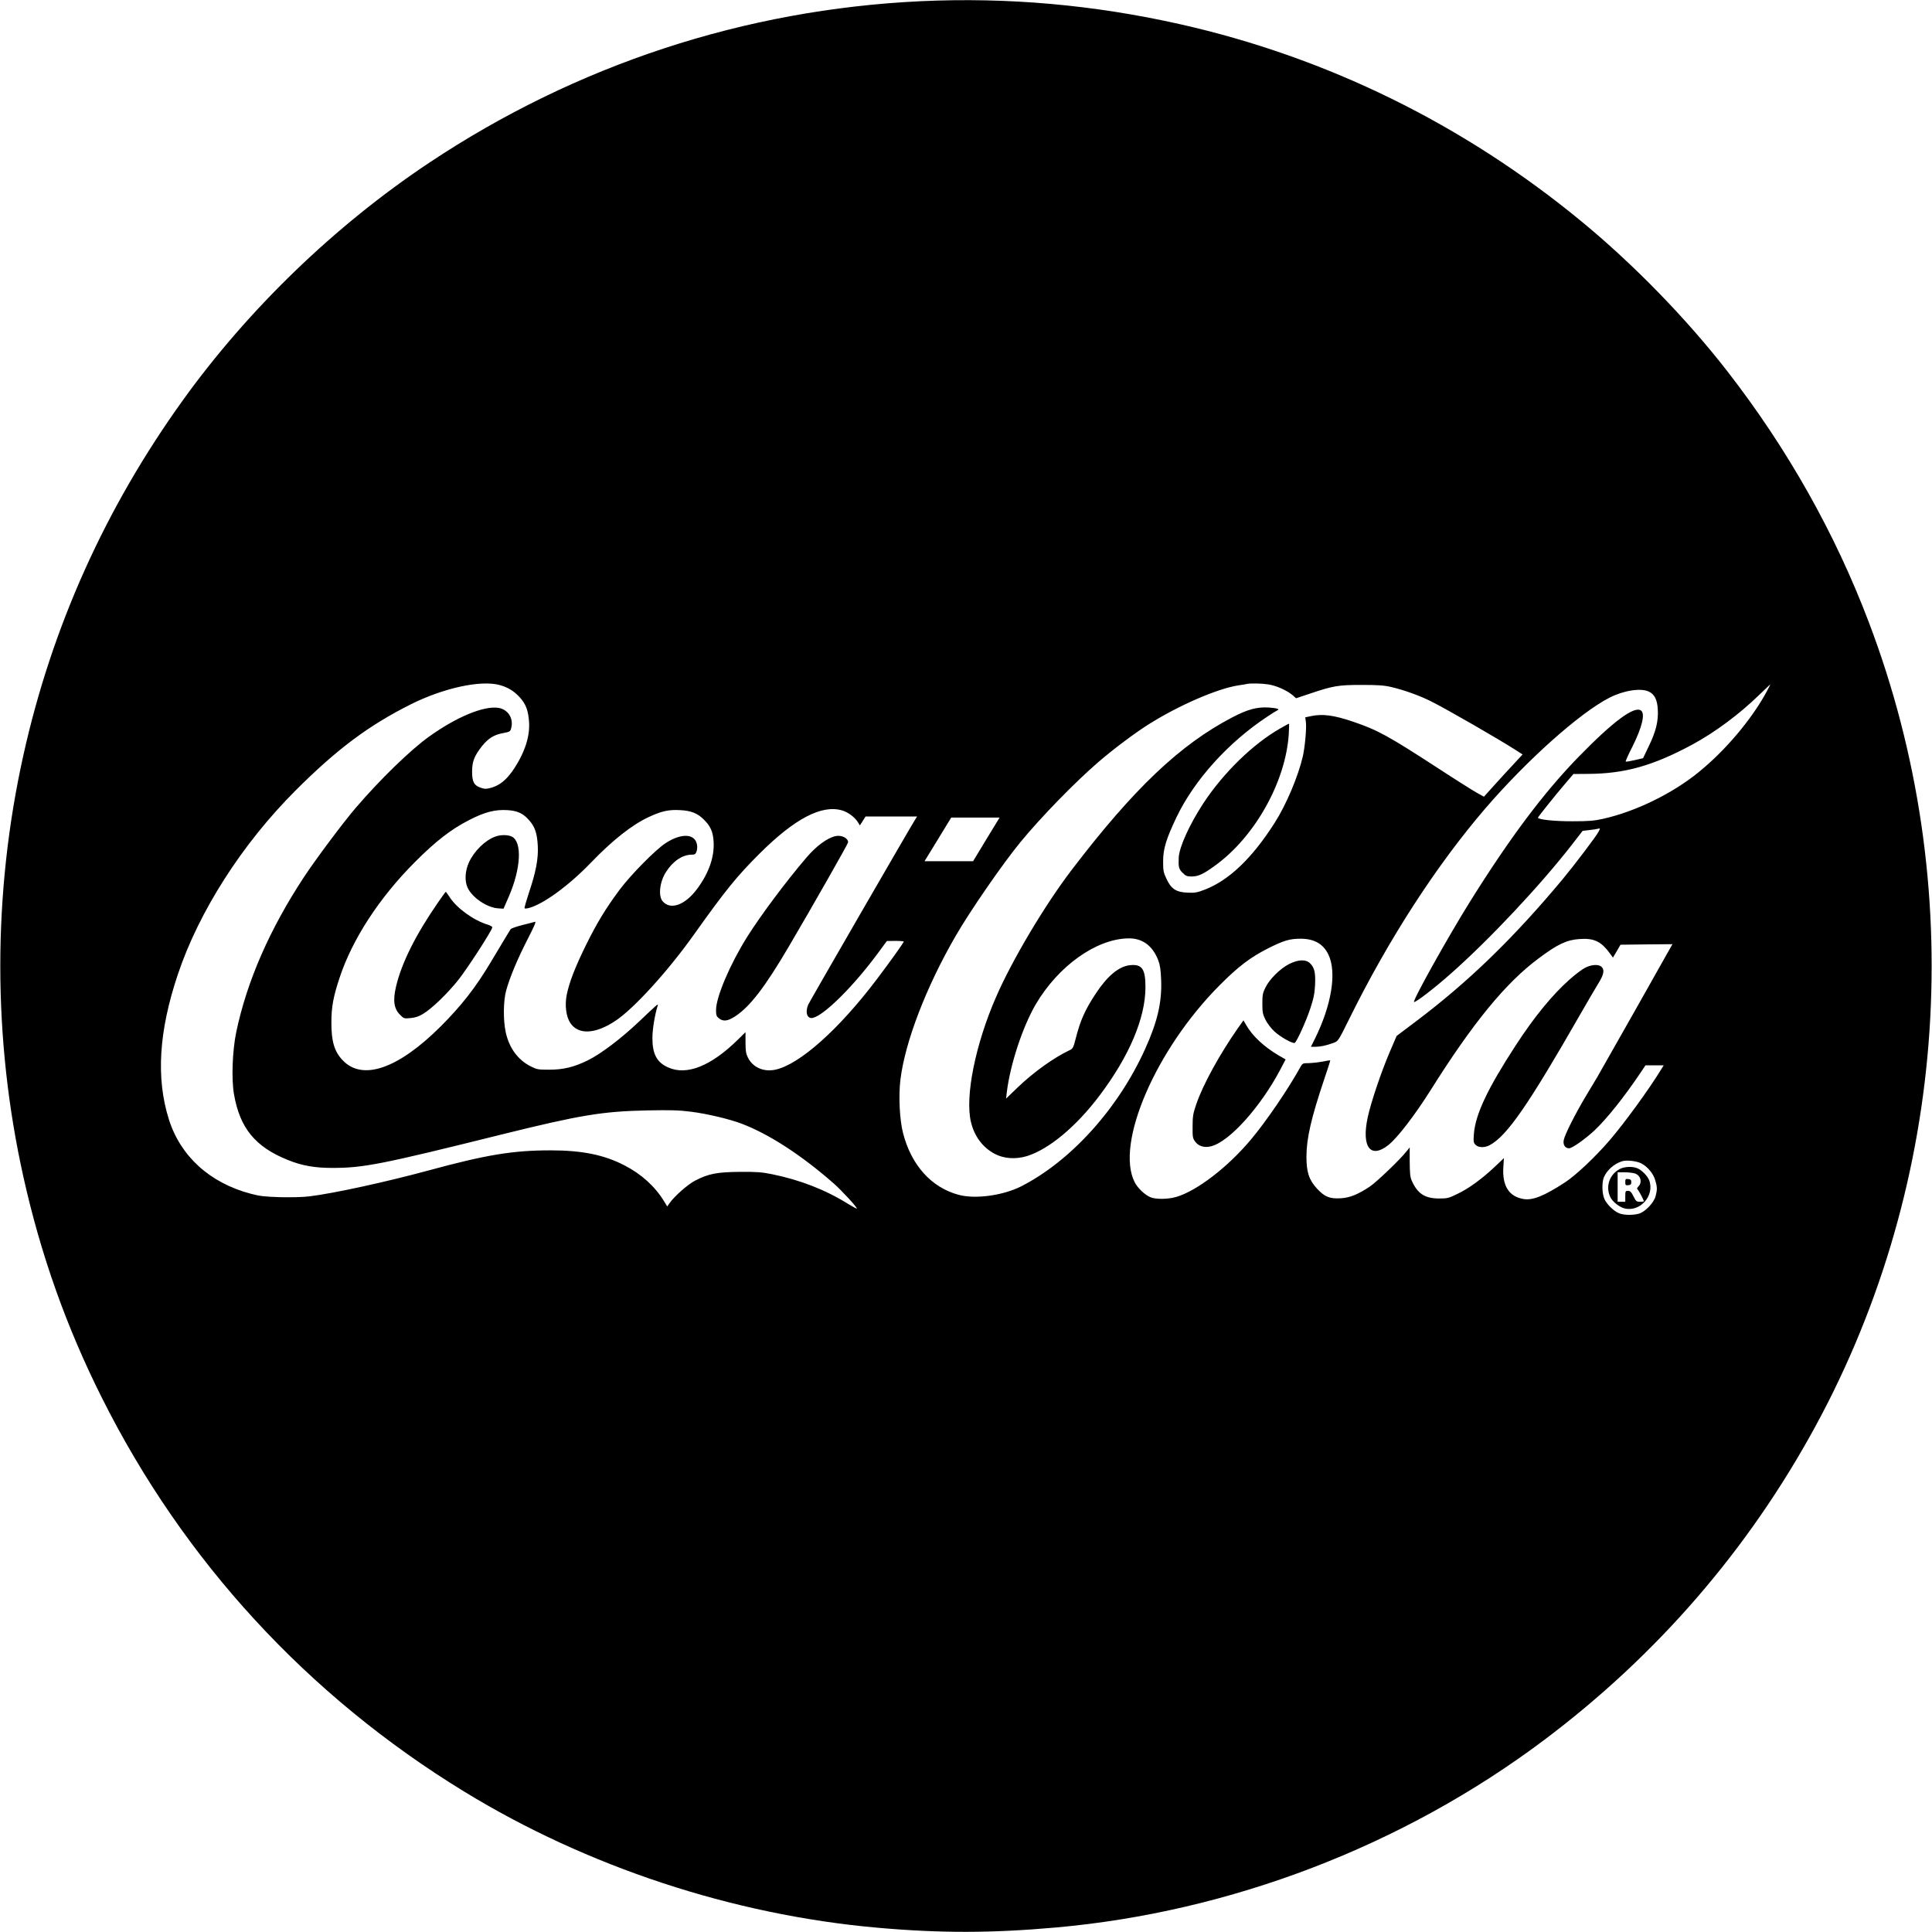 <svg version="1.0" xmlns="http://www.w3.org/2000/svg" width="2360" height="2360" viewBox="0 0 1770 1770"><path d="M843.5 1.1c-161.3 7.6-315.6 58.3-450.3 148-86.3 57.5-165.6 134-225.9 217.9C96.4 465.7 47.6 574.2 21.5 691.5c-28.3 127-28.3 260 0 387 15.8 70.9 39.3 137.2 71.7 201.8 74.9 149.7 188.7 273.4 332.3 361.2C538 1710.3 671.2 1754.2 803 1766c58.2 5.2 105.3 5.1 164-.1 160.4-14.2 318.4-74.8 447.4-171.6 103.6-77.8 187.2-174.4 248.7-287.4 122.2-224.6 140.3-496.2 49.2-736.4-31.1-82.1-74.8-159.6-129.9-230.5-37.2-47.9-85.9-98-133.6-137.2-107.9-88.9-233.1-150.4-368-180.7C1002 4.4 923-2.6 843.5 1.1zM457.4 627.5c7.7 2 13.6 5.6 19 11.6s7.6 11.9 8.3 22.4c.9 13.8-4.4 29.3-15.3 45-5.9 8.3-11.7 12.9-19 15.1-4.7 1.3-6.1 1.4-9.6.2-6.5-2.1-8.3-5.4-8.3-15.1.1-9.2 2-14.1 9.2-23.3 5.7-7 10.8-10.2 18.9-11.7 6.7-1.3 6.9-1.4 7.8-4.9 2.2-8.8-3.1-17-11.9-18.3-13.3-2-38.2 8.3-63.2 26.2-17 12.1-45.2 39.5-67.3 65.3-11.6 13.5-36.6 47-47.5 63.5-31.4 47.7-52.3 95.4-62.1 142.2-3.5 16.9-4.5 43.1-2 57 5.4 30.9 19.5 48.1 49.5 60.1 12.7 5.1 24.2 7.2 40.6 7.2 28.5 0 44.8-3.2 154.5-30.5 72.7-18 92.6-21.3 134-22.2 21.6-.4 29-.2 40 1.2 14.5 1.8 35.2 6.7 46.5 11 25 9.5 54.8 28.8 84.5 54.9 7.1 6.3 21 21.3 21 22.8 0 .4-3.5-1.5-7.8-4.1-21-13.1-43.9-22-69.7-27.3-9.3-1.9-13.9-2.3-29.5-2.2-21.3.2-29 1.7-41.3 8.1-7 3.7-18.9 14.3-23.4 20.7l-2 2.9-3-4.9c-8.3-13.5-20.7-24.8-36.3-32.8-18.6-9.6-38.7-13.7-67.5-13.7-34.7 0-58.9 4-112.6 18.6-38.4 10.4-86 20.8-108.1 23.5-5.9.8-16.5 1-27 .8-14.3-.4-19-1-26.9-3.1-37.6-9.9-64.5-34.3-75.2-68.2-11.9-37.8-9.2-80.8 8.2-132.7 19.3-57.7 58.9-119.6 107.6-168.3 37.9-38 67.4-60 106-79.3 29.9-14.9 63.5-22.2 80.9-17.7zm704.4-.5c7.2 1 17 5.4 22.2 9.7l3.4 3 12.6-4.2c21.3-7.2 26-8 47.5-8 15.1 0 20.7.4 27 1.9 11.4 2.6 26.4 8 36.5 13.1 14.8 7.4 61.6 34.4 77.7 44.7l6.2 4-8.5 9.2c-4.7 5-12.7 13.7-17.7 19.3l-9.2 10.2-6.5-3.6c-3.6-2-19.8-12.2-36-22.8-45.6-29.6-54.9-34.7-77.6-42.4-17.4-5.9-27.9-7.3-38.5-5l-5.1 1.1.6 4.4c.7 5.3-.9 23.2-2.9 31.7-4.3 18.3-15.2 44.1-25.7 60.5-20.6 32.4-41.8 52.6-63.9 61.2-7.3 2.8-9.3 3.1-15.9 2.8-10.5-.4-15-3.4-19.3-12.6-2.9-6.1-3.1-7.6-3.1-16.2 0-11.4 2.9-20.6 12.2-40.2 16.4-34.2 47.3-68.5 83.3-92.3 4.5-3 8.7-5.6 9.3-5.8 2.6-1-.9-2-7.9-2.5-10.7-.7-19.6 1.7-33.5 9-47.8 24.9-90.3 65.2-147.2 139.8-24.6 32.2-54.6 82.6-69.3 116.5-18.9 43.3-28.5 91-23 114.3 3.1 13.1 10.7 23.4 21.8 29.3 8.3 4.4 19.1 5.2 29.4 2.1 20.2-6.2 45.4-27.2 66.8-55.7 27-35.8 41.7-70.5 41.9-98.5.1-17.4-3.1-22-14.5-20.7-10.1 1.2-20.5 10-31.1 26.1-9.8 14.8-14.1 24.6-18.3 41.1-2 7.9-2.6 9.2-5.1 10.4-14.7 6.9-33.3 20.2-48 34.3l-10.7 10.3.7-6c3.1-25.2 14.4-59.6 26.4-80.2 20.6-35.2 55.4-60.1 84.8-60.6 12.9-.3 22.3 6.6 27.5 20 1.7 4.5 2.3 8.5 2.7 18.4.7 20.3-3.4 37.9-14.5 62.5-24.6 54.8-68.1 103-113.8 126.3-16.7 8.4-42 11.9-57.4 7.7-24.8-6.7-43.1-27-50.7-56.2-3.2-12.2-4.3-34.1-2.5-49.1 4.2-34.6 23.5-85 50.6-131.8 13.1-22.7 43.3-66.5 59.4-86 18.5-22.6 49.8-54.7 71.1-73.1 13.6-11.8 34.4-27.4 47.3-35.4 27-16.9 61.6-31.9 80.7-35 4.1-.6 8.2-1.3 9-1.5 3.3-.6 12.9-.4 18.8.5zm456.7 6.7c-13.8 25.5-37.9 54-62.5 73.9-24.1 19.6-57.9 36-87.5 42.6-8.1 1.8-13.3 2.2-27.5 2.2-16.3.1-32-1.5-32-3.3 0-.7 16.3-21.1 26-32.4l6.5-7.6 13.5-.1c33.7-.2 59.5-7.5 95.5-26.9 20.6-11.1 43.4-28.1 61-45.3 5.5-5.3 10.2-9.8 10.3-9.8.2 0-1.3 3-3.3 6.7zm-107.9-.1c5.2 2.5 7.7 7.4 8.2 16.4.6 10.7-1.7 20.1-8.2 33.5l-5.3 11.1-7.7 1.8c-4.3 1-8 1.6-8.2 1.3-.3-.3 2.4-6.4 6.1-13.6 8.8-17.6 11.8-29.9 8.1-33-5.9-4.9-25.2 9.3-57.1 42-32.2 33-63.2 74.4-99.8 133-20.8 33.4-53.4 91.9-51.2 91.9 2.2 0 18.8-12.8 34-26.3 35.5-31.4 81.8-80.8 110.5-117.7l9.9-12.8 5.8-.7c3.2-.3 6.9-.9 8.1-1.2 2.4-.6 2.4-.6.7 2.7-2.3 4.4-21.7 30-33.3 44-45.1 54-86.1 93.7-134.2 129.9l-17.5 13.2-6.3 14.7c-7.8 18.2-17.3 46.3-20.2 60-5.8 27.1 2.6 38.2 19 25.2 8.2-6.5 24.1-27.2 38.5-50 38.8-61.8 68.9-98.5 99-120.9 17.5-13.1 25.8-17 37.5-17.8 13.6-1 20.1 2.2 28.6 14.1l2.1 2.9 3.5-5.9 3.4-5.9 23.8-.3 23.8-.2-3.5 6.2c-3 5.6-60.4 107-65.5 115.8-1.1 1.9-5.7 9.6-10.2 17-9.6 16-19.5 35.5-20.4 40.6-.8 4.2 1.3 7.4 4.9 7.4 2.8 0 14.6-8.3 23.1-16.2 11.4-10.7 27.3-30.6 42.4-53.1l4.5-6.7H1524.2l-2.3 3.7c-10.9 17.9-33.4 48.9-47.6 65.4-13 15.1-30.6 31.6-40.3 38-19.2 12.5-29.7 16.8-38.2 15.4-13.5-2.3-19.7-12.2-18.5-29.6l.5-7.9-8.3 7.9c-11.8 11.1-23.5 19.7-33.9 24.7-8.3 4.1-9.5 4.4-17.1 4.4-13.1 0-19.9-4.4-25.2-16.5-1.4-3.1-1.7-6.8-1.8-17.2v-13.1l-2.9 3.6c-5.7 7.3-27.2 27.9-33.4 32.1-10.8 7.3-18.7 10.5-27 10.9-10 .6-14.6-1.3-21.6-8.8-7.4-8.1-9.7-15.1-9.7-29.3 0-16.6 4.3-35.4 16.5-71.6 3.1-9.1 5.5-16.6 5.3-16.7-.1-.1-3.3.4-7.2 1.2-3.8.7-9.5 1.3-12.6 1.4-5.5 0-5.6.1-7.9 4.2-11.3 20.3-30.9 49-44.8 65.6-21.2 25.4-49.7 47.3-68.7 52.8-7.5 2.2-18.8 2.3-23.6.2-5.3-2.3-11.7-8.4-14.4-13.8-17.9-35.3 19.4-121.8 78-180.5 17.1-17.2 28.1-25.5 44.7-33.9 13.8-6.9 19.4-8.6 29.2-8.6 12.6 0 20.9 4.7 25.6 14.5 7.9 16.3 2.9 46.6-12.6 77.7l-3.4 6.8h4.2c4.6 0 9.7-1.1 16.6-3.6 4.2-1.6 4.3-1.7 14.2-21.7 36.2-73.4 79.9-140.8 124.9-193.2 38.2-44.3 86.4-87.4 113.6-101.3 13.1-6.7 28.7-9.1 36.1-5.6zm-739 108.9c5.4 1.6 11.7 6.3 14.4 10.8l1.8 2.9 2.6-4.1 2.6-4.1h47.2l-1.4 2.2c-4.3 6.7-97.2 167.5-98.4 170.3-3 7.2-.8 13.3 4.4 12 10.8-2.7 37.9-29.8 60.2-60.2l7.5-10.2 7.8-.1c4.2 0 7.7.3 7.7.6 0 .9-12.7 18.7-24.6 34.4-34.9 46.2-71 78.3-93.1 83-10.8 2.3-20.8-2.2-25.2-11.3-1.7-3.5-2.1-6.2-2.1-13.7v-9.4l-7.2 7.1c-24.5 24-46.6 32.8-63.5 25.3-10.5-4.6-14.6-12.2-14.6-27 0-8.1 2.3-21.8 4.9-29.9.6-2-.8-.7-16.6 14.3-16.7 15.9-35.5 30.2-47.8 36.2-12.6 6.1-22.1 8.4-35.3 8.4-9.8 0-11-.2-16.6-3-11.8-5.9-19.9-17-23-31.4-2.4-11.4-2.2-28.5.4-38.1 3.3-12 10.4-29 19.8-47.3 6-11.7 7.9-16.1 6.6-15.7-1 .3-6.2 1.7-11.6 3-5.5 1.4-10.3 3.1-10.7 3.8-.9 1.3-6.6 10.8-18.2 30.2-13.7 23-26.8 39.8-46 59-39 38.8-71.6 50-89.7 30.8-7.6-7.9-10.4-17.4-10.3-34.8 0-14 1.8-23.6 7.6-41 11.7-35.3 36.4-73.1 68.8-105.6 19.1-19.2 33.3-30.2 50-38.7 13.9-7.2 23.6-9.7 34.9-9 9.2.6 14.3 2.9 19.9 9.3 5.3 6 7.3 11.9 7.9 23.5.6 11.7-1.7 23.9-8.2 43.1-2.4 7.3-4.2 13.6-3.9 14 .2.4 2.1.3 4.2-.3 13.4-3.7 36.6-20.7 56.7-41.6 19.5-20.3 37.6-34.6 52.7-41.6 11.8-5.5 18.4-7 28.9-6.4 10.1.5 16 2.9 21.8 8.7 6.2 6.2 8.4 11.3 8.9 20.6.7 13.8-4.4 28.3-15 42.7-11.2 15.1-24.6 19.9-31.8 11.4-4.1-5-2.6-17.9 3.2-26.8 6.3-9.9 15.1-15.8 23.6-15.8 2.6 0 3.5-.5 4.3-2.8.6-1.5.8-4.2.5-6.1-1.6-10.4-14-11.2-28.6-1.8-9.2 5.9-32 29-42.4 42.9-12.6 17-20.5 29.9-30.6 50.3-10.1 20.5-15.5 34.5-17.8 45.9-1.9 9.6-.6 19.9 3.3 25.8 7.3 11 22.9 10.3 41.2-1.9 16.9-11.1 48.2-45.5 72.2-79.3 28.6-40.2 39.3-53.4 60-74 32.2-32.1 57.1-45.1 75.7-39.5zm132 26.5-12.1 20H847l9.7-15.8c5.3-8.6 10.8-17.6 12.2-20l2.6-4.2h44.3l-12.2 20zm600 296.8c5.8 3 11 9.2 12.8 15.3 1.9 6.3 2 8.6.4 14.7-1.5 6-9.6 14.5-15.3 16.1-5.7 1.6-14 1.4-18.3-.4-4.9-2.1-11-8-13.3-13-2.2-4.8-2.5-15.1-.5-19.9 2.7-6.5 9.2-12.3 16.6-14.7 4-1.3 13.3-.3 17.6 1.9z"/><path d="M1172.6 667.5c-24.7 14.1-51.9 40.6-70.2 68.5-12.6 19.3-21.9 39.7-22.5 49.5-.4 8.8 0 10.6 3.5 14.1 2.9 2.9 4.1 3.4 8.3 3.4 6 0 10.6-2.1 20.8-9.5 36.8-26.2 65.3-76.9 68.2-120.8.3-5.3.4-9.7.2-9.7-.3 0-4 2-8.3 4.5zM1181 883.2c-8.3 4.3-17.8 13.7-21.6 21.4-2.6 5.2-2.9 7-2.9 14.9 0 7.8.4 9.8 2.8 14.6 1.5 3.2 5.1 7.9 8.2 10.8 5.3 5 17 11.6 18.7 10.5 1.9-1.2 10.2-19.4 14-30.8 3.3-9.8 4.1-13.9 4.6-22.1.5-11.4-.5-15.9-4.5-19.9-3.9-3.9-11-3.6-19.3.6zM1452.4 886.5c-2.7 1.3-9.3 6.3-14.7 11.1-15.8 14.1-32 33.9-49 60-25.9 39.8-37 63.3-38.4 81.3-.5 7.1-.4 8 1.6 10 2.6 2.6 8.2 2.7 12.8.3 15.9-8.5 35.4-36.7 83.5-120.7 6.3-11 13.6-23.4 16.1-27.5 5.1-8.1 5.9-12.6 2.9-15.3-2.7-2.4-9-2.1-14.8.8zM1134 942.1c-16.7 23.9-31.9 51.6-38 69.4-3 8.8-3.4 11.3-3.4 20.5-.1 9.4.1 10.8 2.2 13.7 3.2 4.5 8.8 6.1 15 4.4 16.7-4.4 45.1-36 63.2-70.3l4.8-9.2-6.6-3.8c-13.2-7.8-23.9-17.8-29.5-27.7l-2.5-4.3-5.2 7.3zM453.9 766.4c-9.3 3.3-19.3 13-24.2 23.5-3.7 7.9-4.2 17.3-1.2 23.6 4.4 9.1 18 18.2 28.1 18.7l4.7.3 4.8-11c11.2-25.7 12.4-50.1 2.9-55-3.5-1.8-10.2-1.9-15.1-.1zM765.5 766c-7.7 1.7-17.7 9.1-26.8 19.8-18.8 22-41.7 52.7-54.3 72.7-15.6 24.9-28.4 55-28.4 66.8 0 4.8.4 5.8 2.6 7.6 4 3.2 8.1 2.7 15.1-1.9 13.4-8.8 27.3-26.9 48.9-63.7 22.3-37.9 54.4-94.4 54.4-95.6 0-3.9-6-6.9-11.5-5.7zM400.8 827.5c-20.1 29.2-32.7 54.4-37.9 76-3.1 13.2-2.1 20.5 3.7 26.3 3.4 3.4 3.7 3.5 9.5 2.9 4.4-.4 7.5-1.4 11.6-3.9 7.7-4.6 21.9-18.2 32-30.8 8.2-10.2 31.3-45.9 31.3-48.4 0-.7-1.9-1.8-4.2-2.5-12.7-3.8-28.3-15-34.8-25.1-1.8-2.7-3.4-5-3.6-5-.2 0-3.6 4.7-7.6 10.5zM1483.9 1071c-9.6 5.1-13.3 16.5-8.4 26.1 2.1 4 8 8.7 12.5 9.9 14.4 3.9 28.2-11.6 22.9-25.7-1.4-3.8-6.7-9.2-10.6-10.9-4.5-2-12.1-1.7-16.4.6zm14 4.1c5.2 1.8 6.9 8.1 3.1 11.9-1.1 1.1-1.5 2.2-.9 2.5.9.6 5.9 9.8 5.9 11 0 .3-1.6.5-3.5.5-3.2 0-3.7-.4-6-5-2-4-3-5-5-5-2.3 0-2.5.3-2.5 5v5h-7v-27h6.4c3.4 0 7.7.5 9.5 1.1z"/><path d="M1489 1083c0 2.8.3 3.1 2.8 2.8 2.1-.2 2.7-.8 2.7-2.8 0-2-.6-2.6-2.7-2.8-2.5-.3-2.8 0-2.8 2.8z"/></svg>